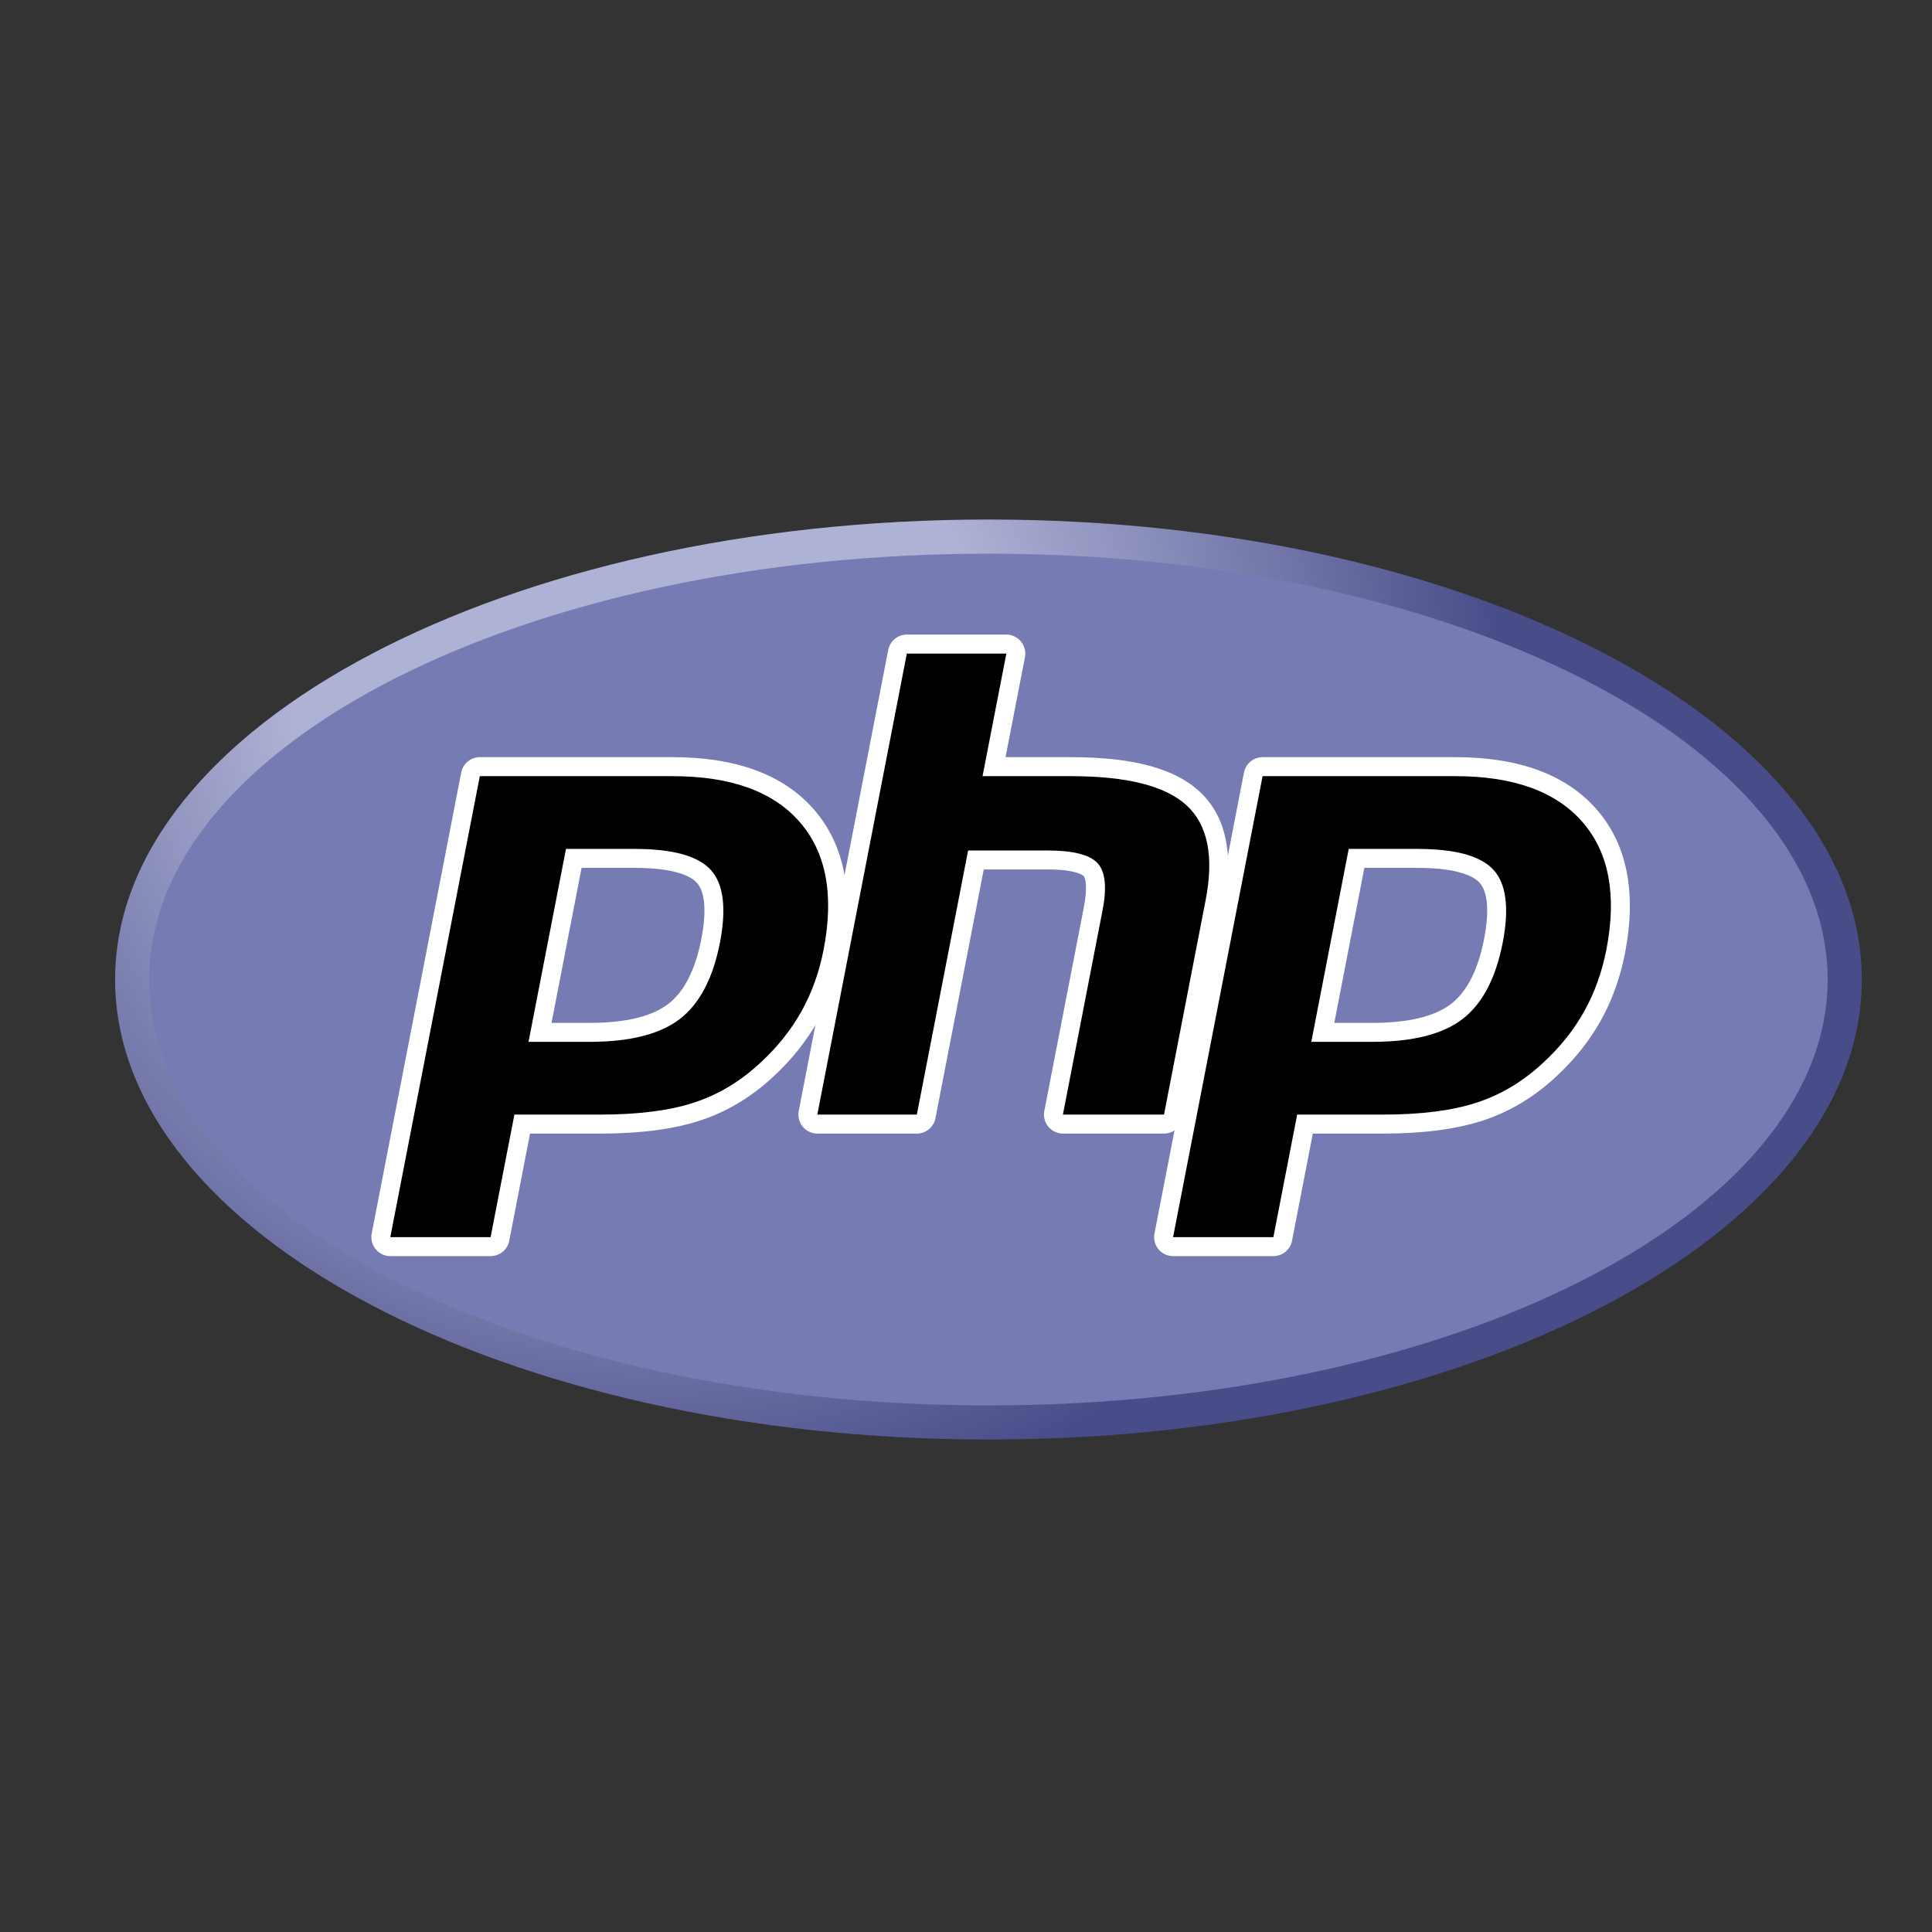 <svg width="43" height="43" viewBox="0 0 43 43" fill="none" xmlns="http://www.w3.org/2000/svg">
<rect x="0" y="0" width="43" height="43" fill="#333333" stroke="none"/>
<mask id="mask0" mask-type="alpha" maskUnits="userSpaceOnUse" x="0" y="0" width="43" height="43">
<rect width="43" height="43" fill="#C4C4C4"/>
</mask>
<g mask="url(#mask0)">
</g>
<g clip-path="url(#clip0)">
<path d="M2.562 21.802C2.562 27.456 11.265 32.04 22 32.04C32.735 32.04 41.438 27.456 41.438 21.802C41.438 16.147 32.735 11.563 22 11.563C11.265 11.563 2.562 16.147 2.562 21.802Z" fill="url(#paint0_radial)"/>
<path d="M21.999 31.28C32.314 31.28 40.677 27.036 40.677 21.802C40.677 16.567 32.314 12.323 21.999 12.323C11.683 12.323 3.32 16.567 3.32 21.802C3.32 27.036 11.683 31.28 21.999 31.28Z" fill="#777BB3"/>
<path d="M13.121 22.977C13.969 22.977 14.602 22.82 15.003 22.512C15.399 22.206 15.673 21.676 15.817 20.938C15.95 20.248 15.899 19.765 15.665 19.505C15.426 19.24 14.908 19.105 14.126 19.105H12.771L12.019 22.977H13.121ZM8.687 27.746C8.624 27.746 8.565 27.718 8.525 27.669C8.485 27.621 8.468 27.557 8.48 27.495L10.472 17.234C10.491 17.135 10.578 17.064 10.679 17.064H14.971C16.32 17.064 17.324 17.43 17.956 18.154C18.59 18.881 18.786 19.898 18.538 21.175C18.437 21.696 18.263 22.179 18.022 22.612C17.78 23.045 17.46 23.446 17.072 23.804C16.607 24.24 16.08 24.556 15.509 24.742C14.946 24.925 14.223 25.018 13.361 25.018H11.623L11.127 27.575C11.107 27.675 11.021 27.746 10.92 27.746H8.687Z" fill="black"/>
<path d="M12.944 19.316H14.126C15.07 19.316 15.397 19.523 15.509 19.647C15.694 19.852 15.728 20.285 15.61 20.898C15.476 21.584 15.229 22.071 14.874 22.344C14.511 22.624 13.921 22.766 13.121 22.766H12.275L12.944 19.316ZM14.971 16.852H10.679C10.477 16.852 10.303 16.996 10.265 17.194L8.273 27.454C8.249 27.578 8.282 27.706 8.362 27.804C8.442 27.901 8.561 27.957 8.687 27.957H10.919C11.121 27.957 11.295 27.814 11.334 27.616L11.797 25.23H13.361C14.245 25.23 14.99 25.133 15.574 24.942C16.174 24.747 16.727 24.416 17.216 23.958C17.62 23.585 17.953 23.167 18.206 22.715C18.458 22.263 18.64 21.758 18.745 21.215C19.006 19.871 18.794 18.794 18.114 18.015C17.441 17.243 16.384 16.852 14.971 16.852ZM11.763 23.188H13.121C14.021 23.188 14.691 23.018 15.132 22.679C15.572 22.339 15.869 21.772 16.024 20.978C16.171 20.216 16.104 19.677 15.822 19.364C15.539 19.051 14.974 18.894 14.126 18.894H12.597L11.763 23.188ZM14.971 17.275C16.263 17.275 17.205 17.614 17.797 18.293C18.389 18.971 18.567 19.919 18.331 21.135C18.234 21.636 18.069 22.094 17.838 22.509C17.606 22.924 17.303 23.304 16.929 23.648C16.483 24.066 15.988 24.364 15.443 24.541C14.899 24.719 14.205 24.807 13.361 24.807H11.449L10.919 27.535H8.687L10.679 17.275H14.971Z" fill="white"/>
<path d="M23.657 25.018C23.595 25.018 23.535 24.99 23.495 24.942C23.455 24.893 23.438 24.829 23.451 24.767L24.331 20.227C24.415 19.795 24.395 19.485 24.273 19.355C24.199 19.274 23.976 19.14 23.317 19.14H21.721L20.613 24.847C20.594 24.947 20.507 25.018 20.406 25.018H18.191C18.128 25.018 18.069 24.99 18.029 24.942C17.989 24.893 17.972 24.829 17.984 24.767L19.976 14.506C19.995 14.407 20.082 14.336 20.183 14.336H22.398C22.46 14.336 22.52 14.364 22.56 14.412C22.6 14.461 22.617 14.525 22.605 14.587L22.124 17.064H23.841C25.149 17.064 26.036 17.294 26.552 17.769C27.079 18.254 27.243 19.029 27.041 20.073L26.114 24.847C26.095 24.947 26.008 25.018 25.907 25.018H23.657Z" fill="black"/>
<path d="M22.398 14.124H20.183C19.981 14.124 19.807 14.268 19.769 14.466L17.777 24.727C17.753 24.85 17.786 24.979 17.866 25.076C17.946 25.173 18.065 25.23 18.191 25.23H20.406C20.608 25.23 20.782 25.086 20.82 24.888L21.895 19.351H23.317C23.975 19.351 24.113 19.492 24.119 19.498C24.159 19.541 24.211 19.74 24.124 20.187L23.243 24.727C23.219 24.85 23.252 24.979 23.332 25.076C23.412 25.173 23.532 25.23 23.657 25.23H25.907C26.109 25.23 26.283 25.086 26.321 24.888L27.248 20.113C27.465 18.992 27.279 18.151 26.695 17.614C26.138 17.101 25.204 16.852 23.841 16.852H22.38L22.812 14.627C22.836 14.504 22.803 14.375 22.723 14.278C22.643 14.181 22.523 14.124 22.398 14.124ZM22.398 14.547L21.868 17.275H23.841C25.082 17.275 25.939 17.492 26.41 17.925C26.881 18.359 27.022 19.061 26.834 20.032L25.907 24.807H23.657L24.538 20.267C24.639 19.751 24.602 19.399 24.428 19.211C24.254 19.023 23.883 18.929 23.317 18.929H21.547L20.406 24.807H18.191L20.183 14.547H22.398Z" fill="white"/>
<path d="M30.543 22.977C31.391 22.977 32.024 22.82 32.425 22.512C32.821 22.206 33.095 21.677 33.239 20.938C33.372 20.248 33.321 19.765 33.087 19.505C32.848 19.24 32.33 19.105 31.548 19.105H30.192L29.441 22.977H30.543ZM26.109 27.746C26.046 27.746 25.987 27.718 25.947 27.669C25.907 27.621 25.89 27.557 25.902 27.495L27.894 17.234C27.913 17.135 28 17.064 28.101 17.064H32.393C33.742 17.064 34.746 17.43 35.377 18.154C36.012 18.881 36.208 19.898 35.96 21.175C35.859 21.696 35.685 22.179 35.444 22.612C35.202 23.045 34.882 23.446 34.494 23.804C34.029 24.24 33.502 24.556 32.931 24.742C32.368 24.925 31.645 25.018 30.783 25.018H29.045L28.549 27.575C28.529 27.675 28.442 27.746 28.341 27.746H26.109Z" fill="black"/>
<path d="M30.366 19.316H31.548C32.491 19.316 32.819 19.523 32.931 19.647C33.115 19.852 33.15 20.285 33.031 20.898C32.898 21.584 32.651 22.071 32.296 22.344C31.933 22.624 31.343 22.766 30.543 22.766H29.697L30.366 19.316ZM32.393 16.852H28.101C27.899 16.852 27.725 16.996 27.687 17.194L25.695 27.454C25.671 27.578 25.704 27.706 25.784 27.804C25.864 27.901 25.983 27.957 26.109 27.957H28.341C28.543 27.957 28.717 27.814 28.756 27.616L29.219 25.23H30.783C31.667 25.23 32.412 25.133 32.996 24.942C33.596 24.747 34.149 24.416 34.638 23.958C35.042 23.585 35.375 23.167 35.628 22.715C35.88 22.263 36.062 21.758 36.167 21.215C36.428 19.87 36.216 18.794 35.536 18.015C34.863 17.243 33.806 16.852 32.393 16.852ZM29.185 23.188H30.543C31.443 23.188 32.113 23.018 32.553 22.679C32.994 22.339 33.291 21.772 33.446 20.978C33.593 20.216 33.526 19.677 33.244 19.364C32.961 19.051 32.396 18.894 31.548 18.894H30.018L29.185 23.188ZM32.393 17.275C33.684 17.275 34.626 17.614 35.218 18.293C35.811 18.971 35.989 19.919 35.753 21.135C35.655 21.636 35.491 22.094 35.259 22.509C35.028 22.924 34.725 23.304 34.351 23.648C33.905 24.066 33.41 24.364 32.865 24.541C32.32 24.719 31.626 24.807 30.783 24.807H28.871L28.341 27.535H26.109L28.101 17.275H32.393Z" fill="white"/>
</g>
<defs>
<radialGradient id="paint0_radial" cx="0" cy="0" r="1" gradientUnits="userSpaceOnUse" gradientTransform="translate(14.233 15.163) scale(25.524 25.558)">
<stop stop-color="#AEB2D5"/>
<stop offset="0.3" stop-color="#AEB2D5"/>
<stop offset="0.75" stop-color="#484C89"/>
<stop offset="1" stop-color="#484C89"/>
</radialGradient>
<clipPath id="clip0">
<rect x="2" y="11" width="40" height="21.603" fill="white"/>
</clipPath>
</defs>
</svg>
